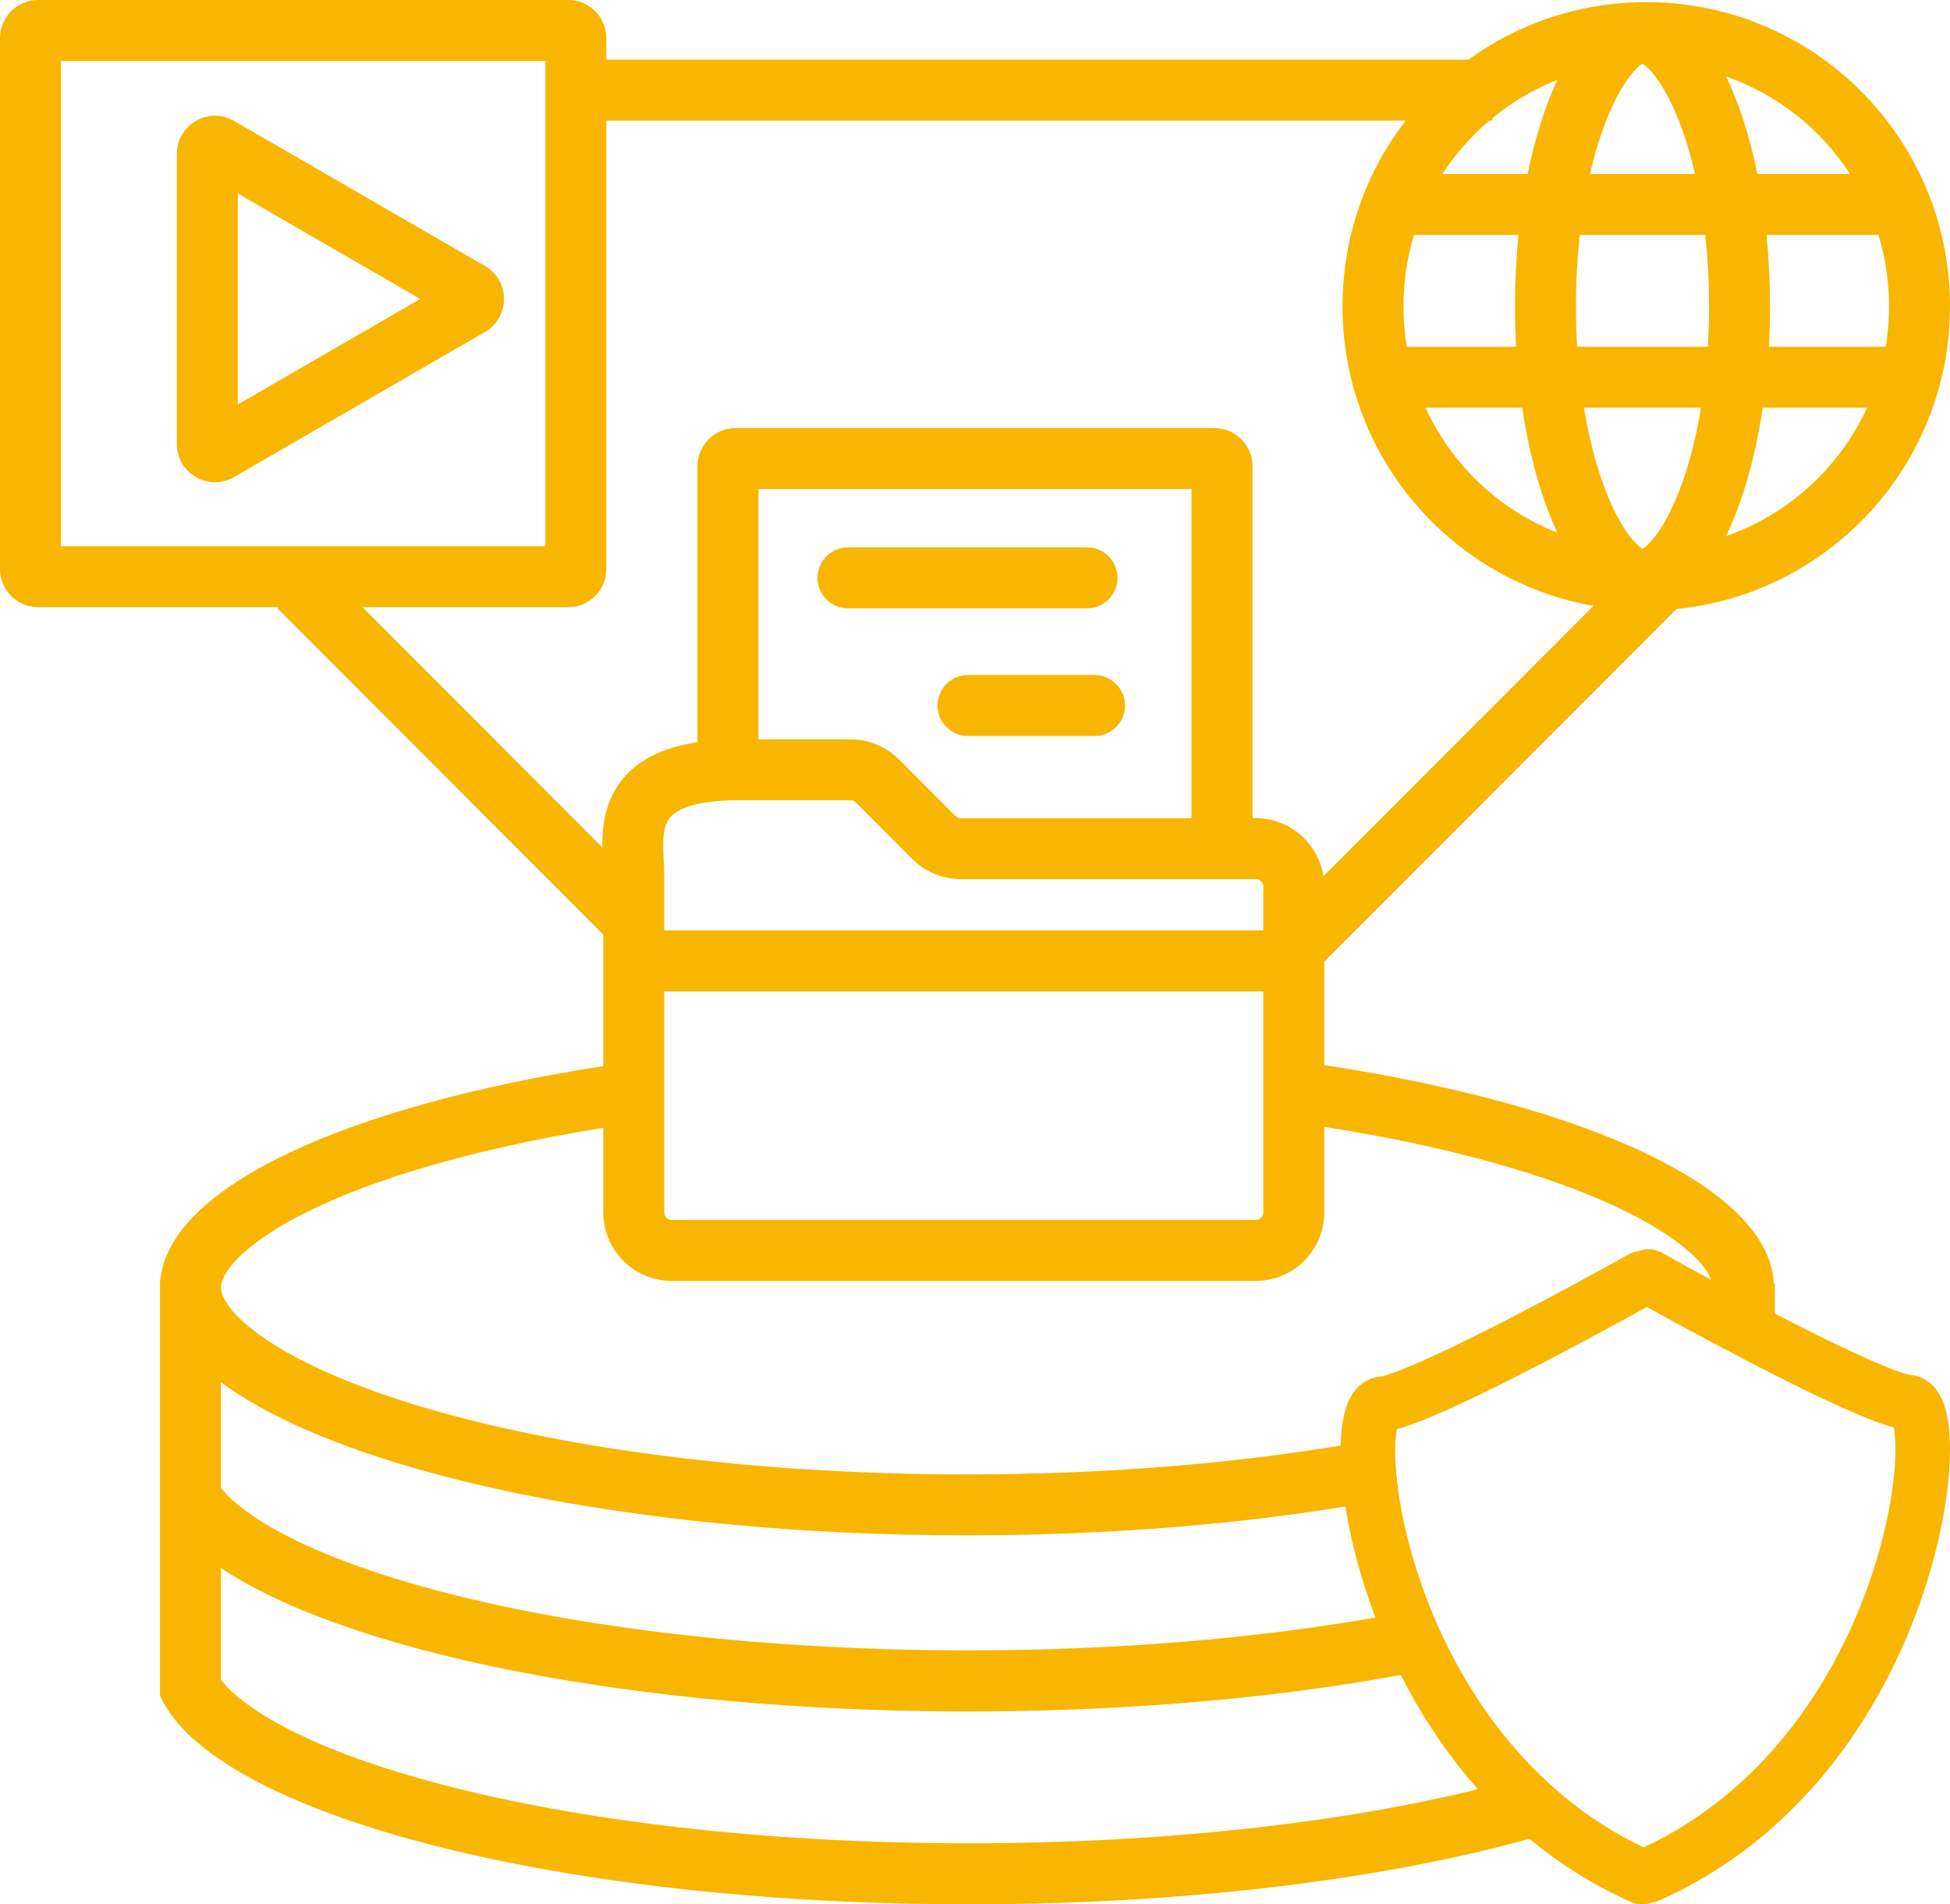 <?xml version="1.0" encoding="UTF-8" standalone="no"?>
<svg
   width="256"
   height="250"
   viewBox="0 0 256 250"
   fill="none"
   version="1.1"
   id="svg882"
   xml:space="preserve"
   xmlns="http://www.w3.org/2000/svg"
   xmlns:svg="http://www.w3.org/2000/svg"><defs
     id="defs886" /><path
     id="authenticated-object-storage"
     d="M 0,5 C 0,2.24 2.24,0 5,0 h 69.6 c 2.76,0 5,2.24 5,5 v 2.83 h 113.18 c 6.35,-4.6 14.1,-7.37 22.49,-7.54 0.12,-0.01 0.24,-0.01 0.36,-0.01 0.05,0 0.1,0 0.15,0 0.11,0 0.23,0 0.34,0 22.03,0 39.88,17.88 39.88,39.93 0,20.71 -15.75,37.74 -35.91,39.74 l -46.24,46.3 v 13.58 c 34.52,5.25 58.41,16.1 59.03,28.69 H 233 v 3.92 c 1.36,0.71 2.72,1.4 4.05,2.07 3.36,1.69 6.52,3.21 9.08,4.31 1.28,0.55 2.37,0.99 3.24,1.29 0.43,0.14 0.78,0.25 1.05,0.32 0.25,0.06 0.37,0.08 0.38,0.08 v 0 c 1.76,0.14 2.91,1.21 3.54,2.12 0.61,0.88 0.96,1.88 1.17,2.76 0.44,1.8 0.56,4.08 0.45,6.56 -0.23,5.02 -1.47,11.65 -3.99,18.71 -5.02,14.08 -15.42,30.46 -34.08,38.81 -0.34,0.15 -0.68,0.25 -1.03,0.29 -0.86,0.33 -1.84,0.33 -2.75,-0.07 -5.02,-2.25 -9.45,-5.08 -13.33,-8.29 -19.19,5.33 -45.07,8.6 -73.56,8.6 C 72.76,250 27.8,238.05 21,222.58 v -54.06 c 0,-0.29 0.03,-0.57 0.09,-0.84 1.6,-12.13 24.8,-22.55 58.11,-27.72 V 122.69 L 36.43,79.86 36.59,79.71 H 5 c -2.76,0 -5,-2.24 -5,-5 z M 8,71.71 V 8 h 63.6 v 63.71 z m 71.2,76.35 c -9.25,1.49 -17.62,3.38 -24.82,5.6 -9.16,2.81 -15.99,6 -20.35,9.17 -4.54,3.29 -5.03,5.48 -5.03,6.19 v 0 0 c 0,0.71 0.49,2.9 5.03,6.2 4.36,3.16 11.19,6.35 20.35,9.17 18.22,5.59 43.88,9.17 72.56,9.17 17.89,0 34.6,-1.39 49.07,-3.79 0.03,-1.55 0.18,-2.96 0.48,-4.16 0.21,-0.88 0.56,-1.89 1.17,-2.76 0.63,-0.91 1.78,-1.98 3.54,-2.12 v 0 c 0.01,0 0.13,-0.02 0.38,-0.08 0.27,-0.07 0.62,-0.18 1.05,-0.33 0.87,-0.3 1.96,-0.73 3.24,-1.28 2.56,-1.11 5.72,-2.62 9.08,-4.31 6.73,-3.39 14.12,-7.4 18.87,-10.06 0.42,-0.23 0.87,-0.37 1.32,-0.43 0.96,-0.37 2.07,-0.33 3.04,0.22 1.83,1.02 4.06,2.25 6.49,3.57 -0.41,-1.09 -1.6,-2.87 -4.81,-5.2 -4.36,-3.17 -11.19,-6.36 -20.35,-9.17 -7.42,-2.28 -16.07,-4.23 -25.66,-5.73 v 11.23 c 0,4.97 -4.03,9 -9,9 H 88.2 c -4.97,0 -9,-4.03 -9,-9 z m 97.43,49.71 c -14.82,2.42 -31.73,3.79 -49.69,3.79 -44.18,0 -82.04,-8.3 -97.94,-20.11 v 13.86 c 0.71,0.92 1.92,2.12 3.98,3.55 4.43,3.08 11.36,6.17 20.65,8.9 18.46,5.43 44.45,8.9 73.48,8.9 19.69,0 37.97,-1.59 53.46,-4.31 -0.19,-0.49 -0.37,-0.99 -0.54,-1.48 -1.67,-4.66 -2.78,-9.15 -3.4,-13.1 z m 7.27,22.12 c -16.46,3.03 -35.93,4.79 -56.79,4.79 -43.84,0 -81.54,-7.75 -98.11,-18.84 v 14.64 c 0.69,0.95 1.92,2.2 4.09,3.7 4.43,3.08 11.36,6.18 20.65,8.91 18.46,5.43 44.45,8.9 73.48,8.9 25.69,0 49,-2.72 66.81,-7.1 -4.2,-4.72 -7.53,-9.87 -10.13,-15 z M 79.07,111.24 c 0,-0.22 0,-0.45 0,-0.67 0.03,-1.79 0.26,-4.05 1.35,-6.24 1.88,-3.77 5.56,-6.05 11.15,-6.9 V 61.2 c 0,-2.76 2.24,-5 5,-5 h 62.86 c 2.76,0 5,2.24 5,5 v 46.21 h 0.42 c 4.5,0 8.23,3.31 8.89,7.62 l 35.45,-35.49 c -18.72,-3.29 -32.94,-19.65 -32.94,-39.33 0,-9.18 3.09,-17.63 8.29,-24.38 H 79.6 v 58.88 c 0,2.76 -2.24,5 -5,5 H 47.58 Z M 111.65,97.06 H 99.57 V 64.2 h 56.86 v 43.21 h -30.3 c -0.26,0 -0.52,-0.1 -0.7,-0.29 l -7.41,-7.42 c -1.69,-1.69 -3.98,-2.64 -6.37,-2.64 z m 84.29,-81.23 h -0.41 c -2.38,2.02 -4.46,4.38 -6.16,7.01 h 11.18 c 0.96,-4.7 2.29,-8.9 3.9,-12.35 -3.1,1.22 -5.97,2.92 -8.51,5 z m 51.62,29.69 c 0.29,-1.73 0.44,-3.5 0.44,-5.31 0,-3.26 -0.49,-6.41 -1.39,-9.37 h -14.7 c 0.3,3.01 0.46,6.14 0.46,9.37 0,1.8 -0.05,3.57 -0.15,5.31 z m -2.45,8 h -13.69 c -0.98,6.58 -2.66,12.37 -4.82,16.86 8.22,-2.87 14.91,-9 18.51,-16.86 z m -20.9,-8 c 0.1,-1.72 0.16,-3.49 0.16,-5.31 0,-3.28 -0.18,-6.42 -0.51,-9.37 H 207.4 c -0.33,2.95 -0.51,6.09 -0.51,9.37 0,1.82 0.06,3.59 0.16,5.31 z m -0.89,8 c -0.76,4.6 -1.89,8.62 -3.23,11.83 -1.27,3.03 -2.58,4.97 -3.63,6.02 -0.38,0.39 -0.66,0.59 -0.83,0.7 -0.17,-0.11 -0.45,-0.31 -0.83,-0.7 -1.05,-1.05 -2.36,-2.99 -3.63,-6.02 -1.34,-3.21 -2.47,-7.23 -3.23,-11.83 z m -24.28,-8 c -0.1,-1.74 -0.15,-3.51 -0.15,-5.31 0,-3.23 0.16,-6.36 0.47,-9.37 h -13.72 c -0.91,2.96 -1.39,6.11 -1.39,9.37 0,1.81 0.15,3.58 0.43,5.31 z m -11.9,8 h 12.7 c 0.95,6.37 2.55,11.99 4.61,16.41 -7.67,-3.02 -13.89,-8.94 -17.31,-16.41 z M 226.6,10.04 c 6.74,2.35 12.45,6.9 16.28,12.8 h -12.17 c -1,-4.91 -2.4,-9.26 -4.11,-12.8 z m -6.51,5.03 c 0.93,2.22 1.76,4.84 2.43,7.77 h -13.78 c 0.67,-2.93 1.5,-5.55 2.43,-7.77 1.27,-3.03 2.58,-4.97 3.63,-6.02 0.38,-0.39 0.66,-0.59 0.83,-0.7 0.17,0.11 0.45,0.31 0.83,0.7 1.05,1.05 2.36,2.99 3.63,6.02 z M 87.2,114.86 c 0,-0.65 -0.04,-1.35 -0.07,-1.96 l -0.01,-0.24 c -0.03,-0.71 -0.06,-1.35 -0.05,-1.97 0.02,-1.27 0.19,-2.15 0.51,-2.79 0.4,-0.8 1.84,-2.84 9.4,-2.84 h 14.67 c 0.27,0 0.52,0.11 0.71,0.29 l 7.41,7.42 c 1.68,1.69 3.98,2.64 6.36,2.64 h 38.72 c 0.55,0 1,0.45 1,1 v 5.74 H 87.2 Z m 0,15.29 h 78.65 v 29.01 c 0,0.55 -0.45,1 -1,1 H 88.2 c -0.55,0 -1,-0.45 -1,-1 z m 129,41.43 c -4.81,2.67 -11.7,6.39 -18.04,9.58 -3.42,1.72 -6.72,3.3 -9.46,4.49 -1.37,0.59 -2.64,1.1 -3.74,1.48 -0.51,0.17 -1.04,0.34 -1.58,0.48 -0.17,0.89 -0.27,2.3 -0.18,4.22 0.19,4.23 1.26,10.15 3.57,16.62 4.5,12.61 13.49,26.63 29,34.09 15.8,-7.4 24.91,-21.58 29.46,-34.31 2.31,-6.46 3.38,-12.39 3.57,-16.61 0.09,-1.92 -0.01,-3.34 -0.18,-4.23 -0.54,-0.14 -1.07,-0.31 -1.58,-0.48 -1.1,-0.38 -2.37,-0.89 -3.74,-1.48 -2.74,-1.19 -6.04,-2.77 -9.46,-4.49 -6.17,-3.1 -12.86,-6.71 -17.64,-9.36 z M 127.08,88.62 c -2.21,0 -4,1.8 -4,4 0,2.21 1.79,4 4,4 h 16.61 c 2.21,0 4,-1.79 4,-4 0,-2.2 -1.79,-4 -4,-4 z M 111.32,71.86 c -2.21,0 -4,1.79 -4,4 0,2.21 1.79,4 4,4 h 31.39 c 2.21,0 4,-1.79 4,-4 0,-2.21 -1.79,-4 -4,-4 z M 63.67,34.92 c 3.33,1.93 3.33,6.73 0,8.66 L 30.72,62.63 c -3.33,1.93 -7.5,-0.48 -7.5,-4.33 V 20.2 c 0,-3.85 4.17,-6.26 7.5,-4.33 z M 31.22,25.4 55.17,39.25 31.22,53.1 Z"
     style="fill:#f8b600;fill-opacity:1;fill-rule:evenodd" /></svg>
